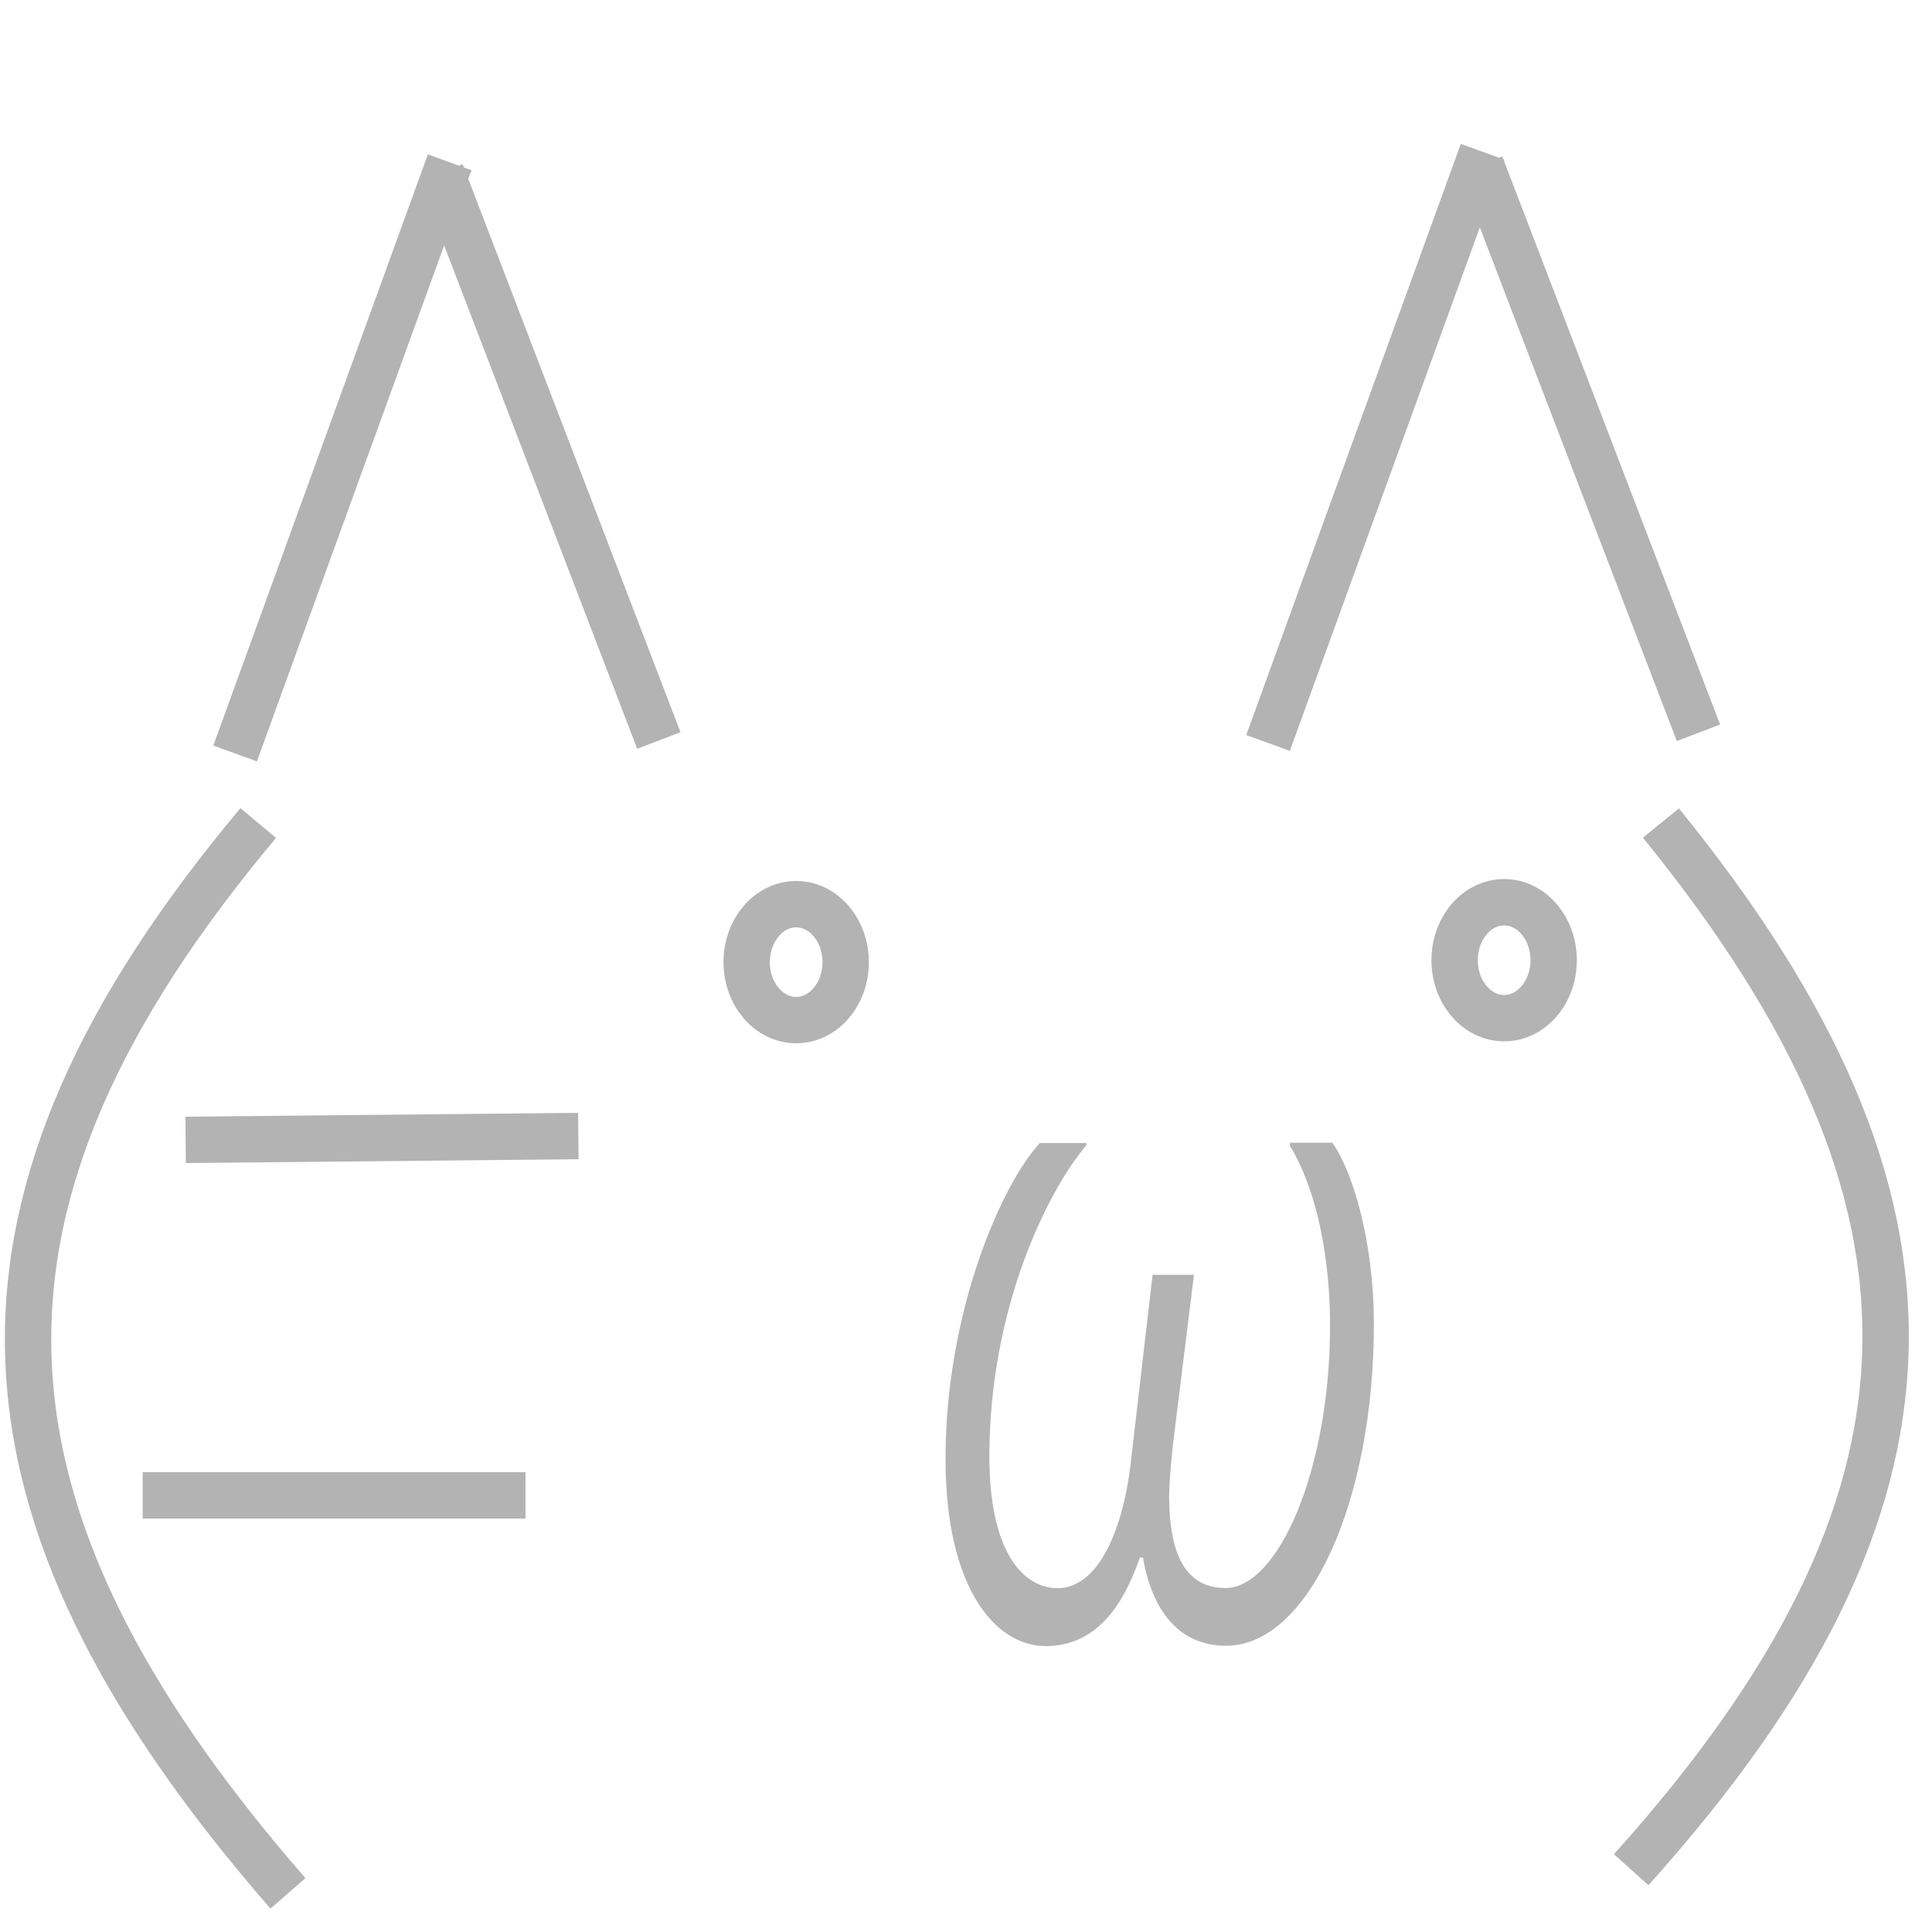 <svg id="レイヤー_1" data-name="レイヤー 1" xmlns="http://www.w3.org/2000/svg" viewBox="0 0 500 500"><defs><style>.cls-1{fill:none;stroke:#b3b3b3;stroke-miterlimit:10;stroke-width:12px;}.cls-2{fill:#b3b3b3;}</style></defs><line class="cls-1" x1="116.37" y1="42" x2="60.85" y2="195"/><line class="cls-1" x1="383.19" y1="42.64" x2="439.56" y2="189.64"/><path class="cls-1" d="M66.83,213C-14.9,310.55-12.7,389.84,74.52,490"/><path class="cls-1" d="M422.15,483.88c85.34-95,87.55-172.58,7.69-270.88"/><ellipse class="cls-1" cx="389.27" cy="248.5" rx="12.81" ry="15"/><ellipse class="cls-1" cx="206.05" cy="249" rx="12.81" ry="15"/><line class="cls-1" x1="383.69" y1="39.28" x2="328.17" y2="192.28"/><line class="cls-1" x1="114.13" y1="44.64" x2="170.51" y2="191.64"/><line class="cls-1" x1="48.04" y1="295" x2="149.68" y2="294"/><line class="cls-1" x1="36.93" y1="387" x2="136.01" y2="387"/><path class="cls-2" d="M303.57,373.7c-.59,5.76-1,10.13-1,14.28.15,10.6,2.36,23,14.57,23,13.69,0,27.08-30.64,27.08-68,0-16.82-3.23-34.79-10.45-46.54l.15-.7h10.89c5.15,7.15,10.75,25.35,10.75,47,0,45.62-16.78,83.18-38.27,83.18-12.07,0-19.13-9-21.49-22.81H295C290.32,416.55,283.11,426,270.6,426c-13.1,0-25.9-15.21-25.9-48.39,0-38.48,14.72-71.43,24.43-81.8H281.2l-.15.7c-10.15,12-25,42.39-25,80.41,0,25.35,9.13,34.1,17.66,34.1,10.45,0,17.22-15,19.14-34.33l5.44-46.77H309Z"/></svg>